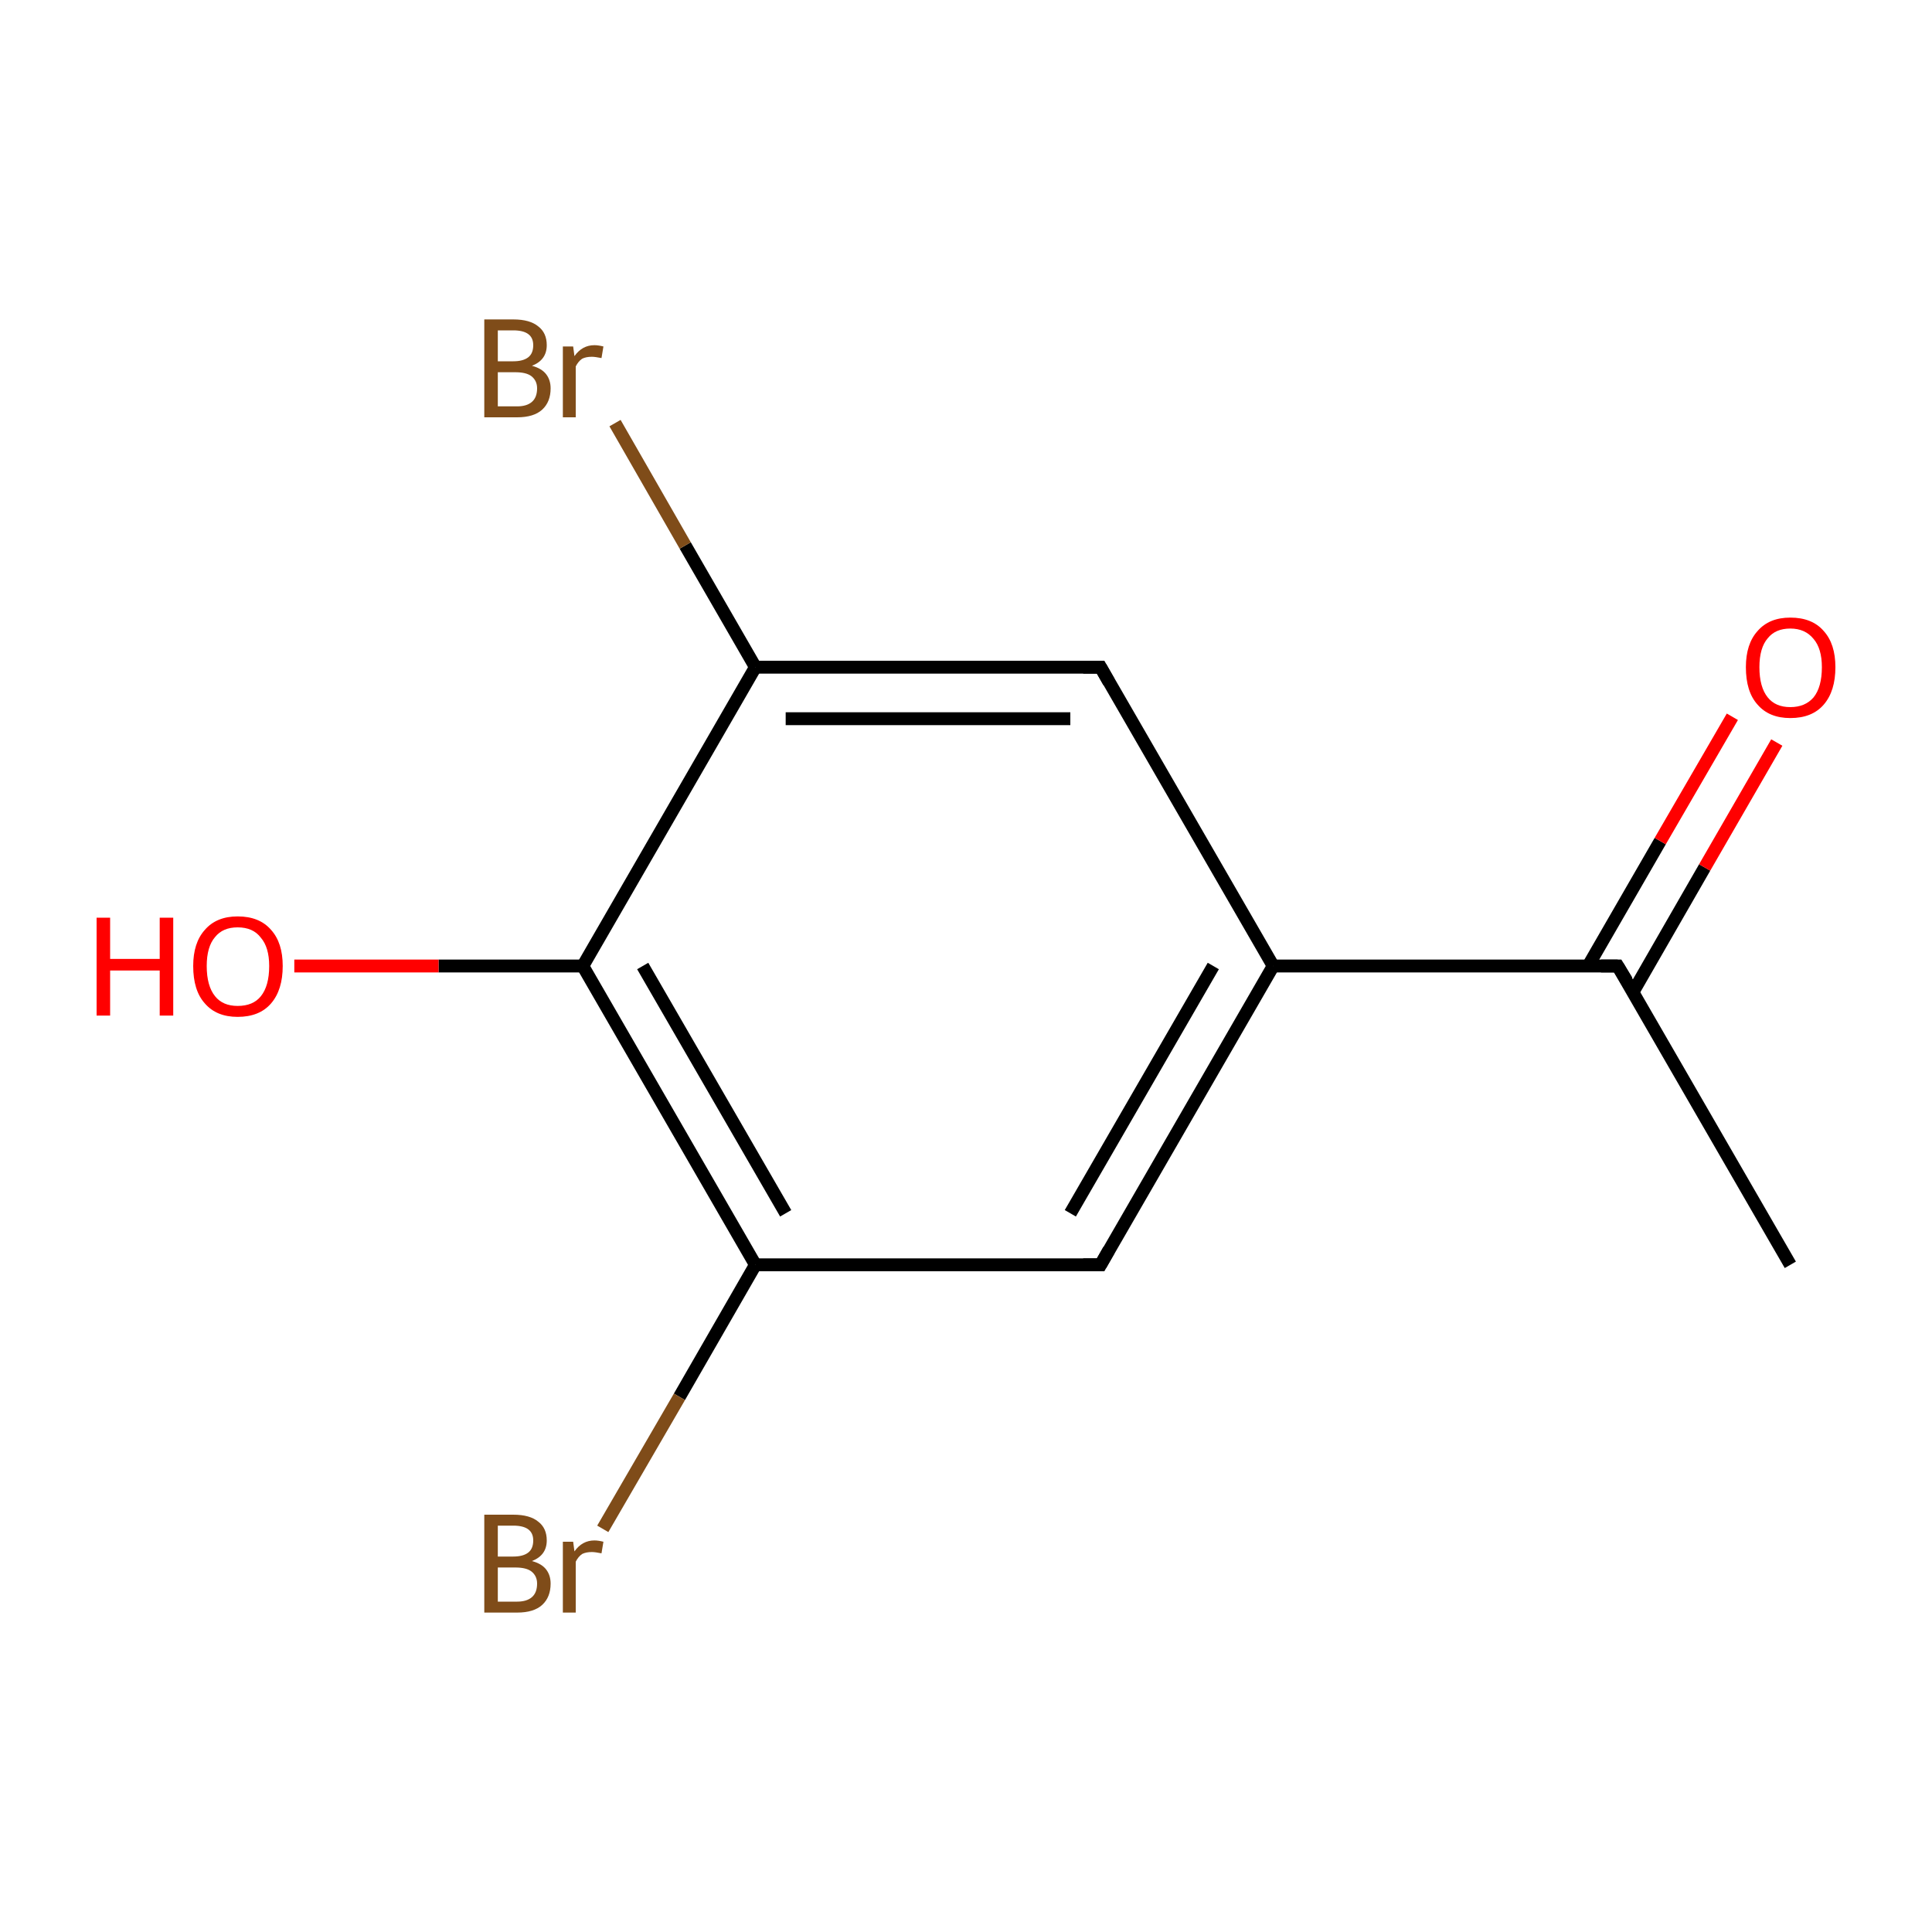 <?xml version='1.0' encoding='iso-8859-1'?>
<svg version='1.1' baseProfile='full'
              xmlns='http://www.w3.org/2000/svg'
                      xmlns:rdkit='http://www.rdkit.org/xml'
                      xmlns:xlink='http://www.w3.org/1999/xlink'
                  xml:space='preserve'
width='300px' height='300px' viewBox='0 0 300 300'>
<!-- END OF HEADER -->
<rect style='opacity:1.0;fill:#FFFFFF;stroke:none' width='300.0' height='300.0' x='0.0' y='0.0'> </rect>
<path class='bond-0 atom-0 atom-1' d='M 278.0,196.4 L 251.2,150.0' style='fill:none;fill-rule:evenodd;stroke:#000000;stroke-width:2.0px;stroke-linecap:butt;stroke-linejoin:miter;stroke-opacity:1' />
<path class='bond-1 atom-1 atom-2' d='M 253.6,154.0 L 264.7,134.7' style='fill:none;fill-rule:evenodd;stroke:#000000;stroke-width:2.0px;stroke-linecap:butt;stroke-linejoin:miter;stroke-opacity:1' />
<path class='bond-1 atom-1 atom-2' d='M 264.7,134.7 L 275.9,115.3' style='fill:none;fill-rule:evenodd;stroke:#FF0000;stroke-width:2.0px;stroke-linecap:butt;stroke-linejoin:miter;stroke-opacity:1' />
<path class='bond-1 atom-1 atom-2' d='M 246.6,150.0 L 257.8,130.6' style='fill:none;fill-rule:evenodd;stroke:#000000;stroke-width:2.0px;stroke-linecap:butt;stroke-linejoin:miter;stroke-opacity:1' />
<path class='bond-1 atom-1 atom-2' d='M 257.8,130.6 L 269.0,111.3' style='fill:none;fill-rule:evenodd;stroke:#FF0000;stroke-width:2.0px;stroke-linecap:butt;stroke-linejoin:miter;stroke-opacity:1' />
<path class='bond-2 atom-1 atom-3' d='M 251.2,150.0 L 197.7,150.0' style='fill:none;fill-rule:evenodd;stroke:#000000;stroke-width:2.0px;stroke-linecap:butt;stroke-linejoin:miter;stroke-opacity:1' />
<path class='bond-3 atom-3 atom-4' d='M 197.7,150.0 L 170.9,196.4' style='fill:none;fill-rule:evenodd;stroke:#000000;stroke-width:2.0px;stroke-linecap:butt;stroke-linejoin:miter;stroke-opacity:1' />
<path class='bond-3 atom-3 atom-4' d='M 188.4,150.0 L 166.2,188.4' style='fill:none;fill-rule:evenodd;stroke:#000000;stroke-width:2.0px;stroke-linecap:butt;stroke-linejoin:miter;stroke-opacity:1' />
<path class='bond-4 atom-4 atom-5' d='M 170.9,196.4 L 117.3,196.4' style='fill:none;fill-rule:evenodd;stroke:#000000;stroke-width:2.0px;stroke-linecap:butt;stroke-linejoin:miter;stroke-opacity:1' />
<path class='bond-5 atom-5 atom-6' d='M 117.3,196.4 L 105.5,216.9' style='fill:none;fill-rule:evenodd;stroke:#000000;stroke-width:2.0px;stroke-linecap:butt;stroke-linejoin:miter;stroke-opacity:1' />
<path class='bond-5 atom-5 atom-6' d='M 105.5,216.9 L 93.6,237.4' style='fill:none;fill-rule:evenodd;stroke:#7F4C19;stroke-width:2.0px;stroke-linecap:butt;stroke-linejoin:miter;stroke-opacity:1' />
<path class='bond-6 atom-5 atom-7' d='M 117.3,196.4 L 90.5,150.0' style='fill:none;fill-rule:evenodd;stroke:#000000;stroke-width:2.0px;stroke-linecap:butt;stroke-linejoin:miter;stroke-opacity:1' />
<path class='bond-6 atom-5 atom-7' d='M 122.0,188.4 L 99.8,150.0' style='fill:none;fill-rule:evenodd;stroke:#000000;stroke-width:2.0px;stroke-linecap:butt;stroke-linejoin:miter;stroke-opacity:1' />
<path class='bond-7 atom-7 atom-8' d='M 90.5,150.0 L 68.1,150.0' style='fill:none;fill-rule:evenodd;stroke:#000000;stroke-width:2.0px;stroke-linecap:butt;stroke-linejoin:miter;stroke-opacity:1' />
<path class='bond-7 atom-7 atom-8' d='M 68.1,150.0 L 45.7,150.0' style='fill:none;fill-rule:evenodd;stroke:#FF0000;stroke-width:2.0px;stroke-linecap:butt;stroke-linejoin:miter;stroke-opacity:1' />
<path class='bond-8 atom-7 atom-9' d='M 90.5,150.0 L 117.3,103.6' style='fill:none;fill-rule:evenodd;stroke:#000000;stroke-width:2.0px;stroke-linecap:butt;stroke-linejoin:miter;stroke-opacity:1' />
<path class='bond-9 atom-9 atom-10' d='M 117.3,103.6 L 106.4,84.7' style='fill:none;fill-rule:evenodd;stroke:#000000;stroke-width:2.0px;stroke-linecap:butt;stroke-linejoin:miter;stroke-opacity:1' />
<path class='bond-9 atom-9 atom-10' d='M 106.4,84.7 L 95.5,65.7' style='fill:none;fill-rule:evenodd;stroke:#7F4C19;stroke-width:2.0px;stroke-linecap:butt;stroke-linejoin:miter;stroke-opacity:1' />
<path class='bond-10 atom-9 atom-11' d='M 117.3,103.6 L 170.9,103.6' style='fill:none;fill-rule:evenodd;stroke:#000000;stroke-width:2.0px;stroke-linecap:butt;stroke-linejoin:miter;stroke-opacity:1' />
<path class='bond-10 atom-9 atom-11' d='M 122.0,111.6 L 166.2,111.6' style='fill:none;fill-rule:evenodd;stroke:#000000;stroke-width:2.0px;stroke-linecap:butt;stroke-linejoin:miter;stroke-opacity:1' />
<path class='bond-11 atom-11 atom-3' d='M 170.9,103.6 L 197.7,150.0' style='fill:none;fill-rule:evenodd;stroke:#000000;stroke-width:2.0px;stroke-linecap:butt;stroke-linejoin:miter;stroke-opacity:1' />
<path d='M 252.6,152.3 L 251.2,150.0 L 248.6,150.0' style='fill:none;stroke:#000000;stroke-width:2.0px;stroke-linecap:butt;stroke-linejoin:miter;stroke-miterlimit:10;stroke-opacity:1;' />
<path d='M 172.2,194.1 L 170.9,196.4 L 168.2,196.4' style='fill:none;stroke:#000000;stroke-width:2.0px;stroke-linecap:butt;stroke-linejoin:miter;stroke-miterlimit:10;stroke-opacity:1;' />
<path d='M 168.2,103.6 L 170.9,103.6 L 172.2,105.9' style='fill:none;stroke:#000000;stroke-width:2.0px;stroke-linecap:butt;stroke-linejoin:miter;stroke-miterlimit:10;stroke-opacity:1;' />
<path class='atom-2' d='M 271.1 103.6
Q 271.1 100.0, 272.9 98.0
Q 274.7 95.9, 278.0 95.9
Q 281.4 95.9, 283.2 98.0
Q 285.0 100.0, 285.0 103.6
Q 285.0 107.3, 283.2 109.4
Q 281.4 111.5, 278.0 111.5
Q 274.7 111.5, 272.9 109.4
Q 271.1 107.4, 271.1 103.6
M 278.0 109.8
Q 280.3 109.8, 281.6 108.3
Q 282.9 106.7, 282.9 103.6
Q 282.9 100.7, 281.6 99.2
Q 280.3 97.6, 278.0 97.6
Q 275.7 97.6, 274.5 99.1
Q 273.2 100.6, 273.2 103.6
Q 273.2 106.7, 274.5 108.3
Q 275.7 109.8, 278.0 109.8
' fill='#FF0000'/>
<path class='atom-6' d='M 82.6 242.4
Q 84.1 242.8, 84.8 243.7
Q 85.5 244.6, 85.5 245.9
Q 85.5 248.0, 84.2 249.2
Q 82.9 250.4, 80.3 250.4
L 75.2 250.4
L 75.2 235.2
L 79.7 235.2
Q 82.3 235.2, 83.6 236.3
Q 84.9 237.3, 84.9 239.2
Q 84.9 241.5, 82.6 242.4
M 77.3 236.9
L 77.3 241.7
L 79.7 241.7
Q 81.2 241.7, 82.0 241.1
Q 82.8 240.5, 82.8 239.2
Q 82.8 236.9, 79.7 236.9
L 77.3 236.9
M 80.3 248.7
Q 81.8 248.7, 82.6 248.0
Q 83.4 247.3, 83.4 245.9
Q 83.4 244.7, 82.5 244.0
Q 81.7 243.4, 80.0 243.4
L 77.3 243.4
L 77.3 248.7
L 80.3 248.7
' fill='#7F4C19'/>
<path class='atom-6' d='M 89.0 239.4
L 89.2 240.9
Q 90.4 239.2, 92.3 239.2
Q 92.9 239.2, 93.7 239.4
L 93.4 241.2
Q 92.4 241.0, 91.9 241.0
Q 91.0 241.0, 90.4 241.3
Q 89.8 241.7, 89.4 242.5
L 89.4 250.4
L 87.4 250.4
L 87.4 239.4
L 89.0 239.4
' fill='#7F4C19'/>
<path class='atom-8' d='M 15.0 142.5
L 17.1 142.5
L 17.1 148.9
L 24.8 148.9
L 24.8 142.5
L 26.9 142.5
L 26.9 157.7
L 24.8 157.7
L 24.8 150.7
L 17.1 150.7
L 17.1 157.7
L 15.0 157.7
L 15.0 142.5
' fill='#FF0000'/>
<path class='atom-8' d='M 30.0 150.0
Q 30.0 146.4, 31.8 144.4
Q 33.6 142.3, 36.9 142.3
Q 40.3 142.3, 42.1 144.4
Q 43.9 146.4, 43.9 150.0
Q 43.9 153.7, 42.1 155.8
Q 40.3 157.9, 36.9 157.9
Q 33.6 157.9, 31.8 155.8
Q 30.0 153.8, 30.0 150.0
M 36.9 156.2
Q 39.3 156.2, 40.5 154.7
Q 41.8 153.1, 41.8 150.0
Q 41.8 147.1, 40.5 145.6
Q 39.3 144.0, 36.9 144.0
Q 34.6 144.0, 33.4 145.5
Q 32.1 147.0, 32.1 150.0
Q 32.1 153.1, 33.4 154.7
Q 34.6 156.2, 36.9 156.2
' fill='#FF0000'/>
<path class='atom-10' d='M 82.6 56.8
Q 84.1 57.2, 84.8 58.1
Q 85.5 59.0, 85.5 60.3
Q 85.5 62.4, 84.2 63.6
Q 82.9 64.8, 80.3 64.8
L 75.2 64.8
L 75.2 49.6
L 79.7 49.6
Q 82.3 49.6, 83.6 50.7
Q 84.9 51.7, 84.9 53.6
Q 84.9 55.9, 82.6 56.8
M 77.3 51.3
L 77.3 56.1
L 79.7 56.1
Q 81.2 56.1, 82.0 55.5
Q 82.8 54.9, 82.8 53.6
Q 82.8 51.3, 79.7 51.3
L 77.3 51.3
M 80.3 63.1
Q 81.8 63.1, 82.6 62.4
Q 83.4 61.7, 83.4 60.3
Q 83.4 59.1, 82.5 58.4
Q 81.7 57.8, 80.0 57.8
L 77.3 57.8
L 77.3 63.1
L 80.3 63.1
' fill='#7F4C19'/>
<path class='atom-10' d='M 89.0 53.8
L 89.2 55.3
Q 90.4 53.6, 92.3 53.6
Q 92.9 53.6, 93.7 53.8
L 93.4 55.6
Q 92.4 55.4, 91.9 55.4
Q 91.0 55.4, 90.4 55.7
Q 89.8 56.1, 89.4 56.9
L 89.4 64.8
L 87.4 64.8
L 87.4 53.8
L 89.0 53.8
' fill='#7F4C19'/>
</svg>
